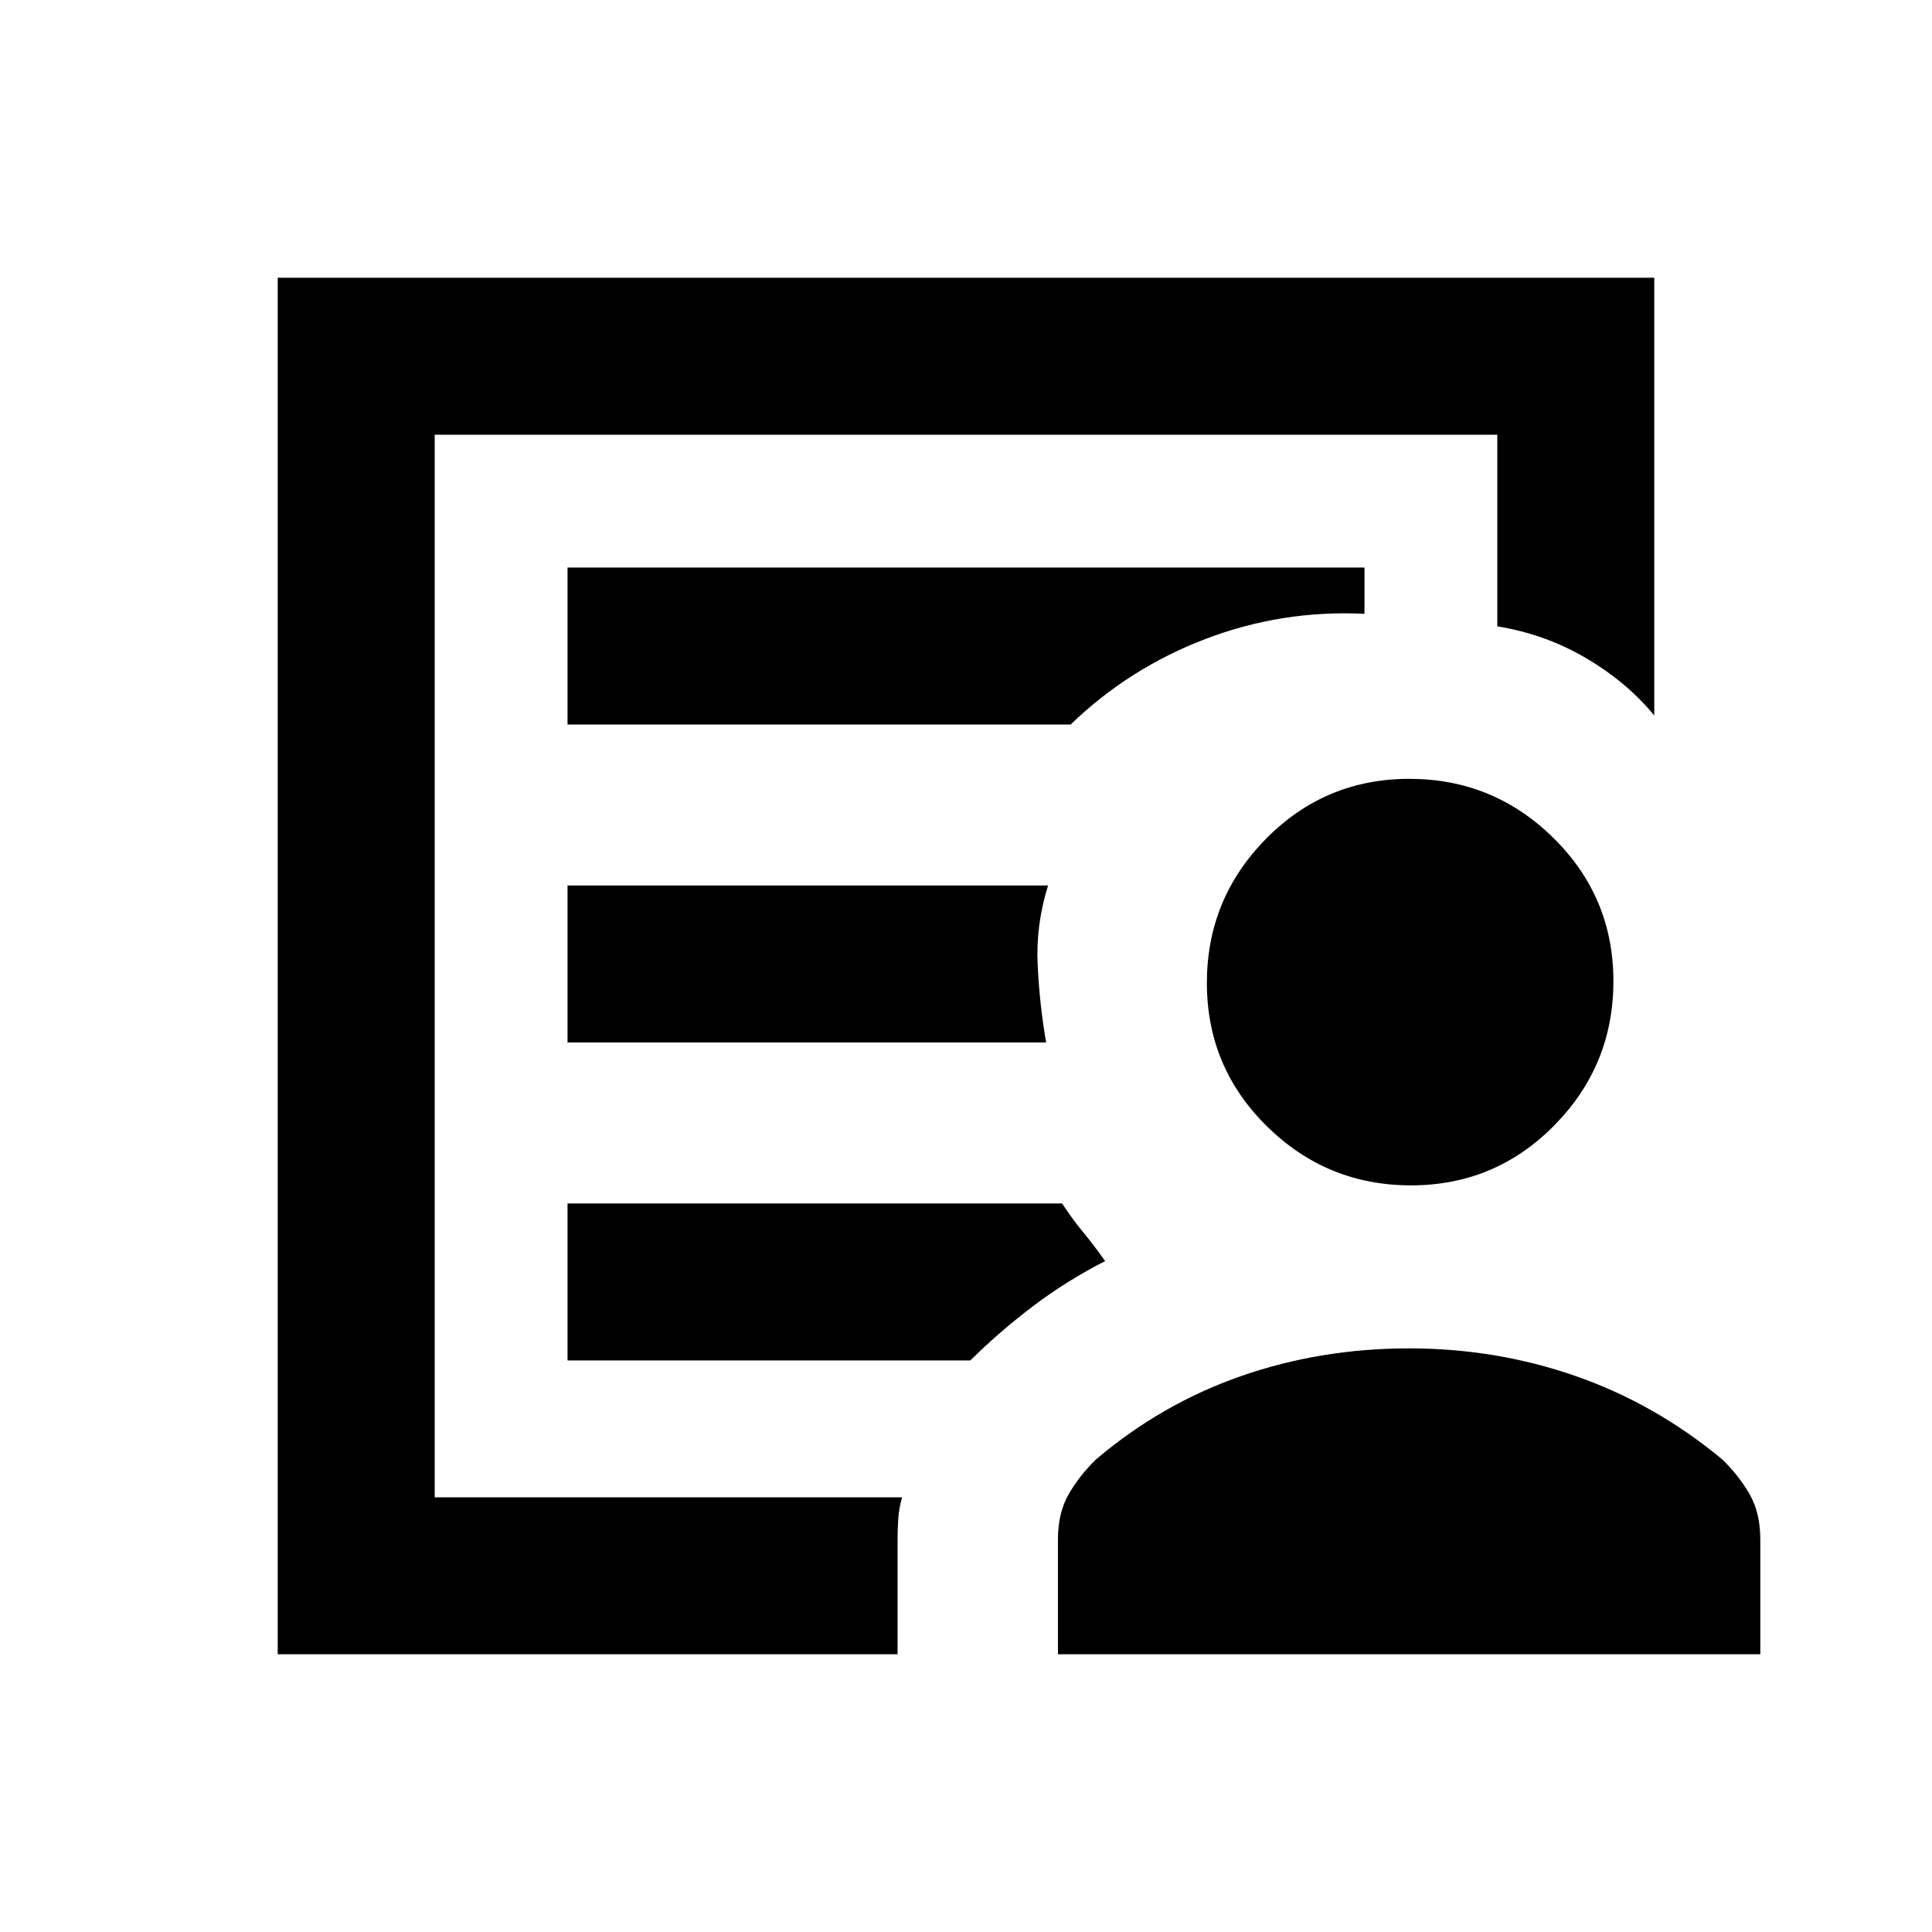 <svg xmlns="http://www.w3.org/2000/svg" height="20" viewBox="0 -960 960 960" width="20"><path d="M216-216v-528 95.23-3.92V-216Zm66-226h237.83q-3.21-18.23-4.21-38.23-1.01-20 5.15-39.77H282v78Zm0 158h200.15q14.54-14.39 31.19-26.99 16.65-12.61 35.81-22.39-5.46-7.7-11.06-14.5-5.59-6.81-10.32-14.12H282v78ZM138-138v-684h684v217.54q-13.31-16.31-33.62-28.35-20.3-12.04-44.38-15.96V-744H216v528h232.23q-1.61 5.69-1.92 11.05-.31 5.36-.31 10.72V-138H138Zm563.13-233q-41.82 0-71.63-29.37-29.81-29.37-29.81-71.19 0-41.83 29.37-71.63Q658.43-573 700.26-573q41.82 0 71.62 29.37 29.81 29.37 29.81 71.19 0 41.82-29.37 71.63Q742.95-371 701.13-371ZM525.69-138v-57q0-13.39 5.4-22.67 5.4-9.28 13.45-17.1 32.49-27.61 72.01-41.42Q656.08-290 700.19-290q43.34 0 82.89 13.81 39.56 13.81 72.77 41.42 8.05 7.82 13.44 17.1 5.4 9.28 5.4 22.67v57h-349ZM282-600h250q29-28 67-42.5t79-12.5v-23H282v78Z"/></svg>